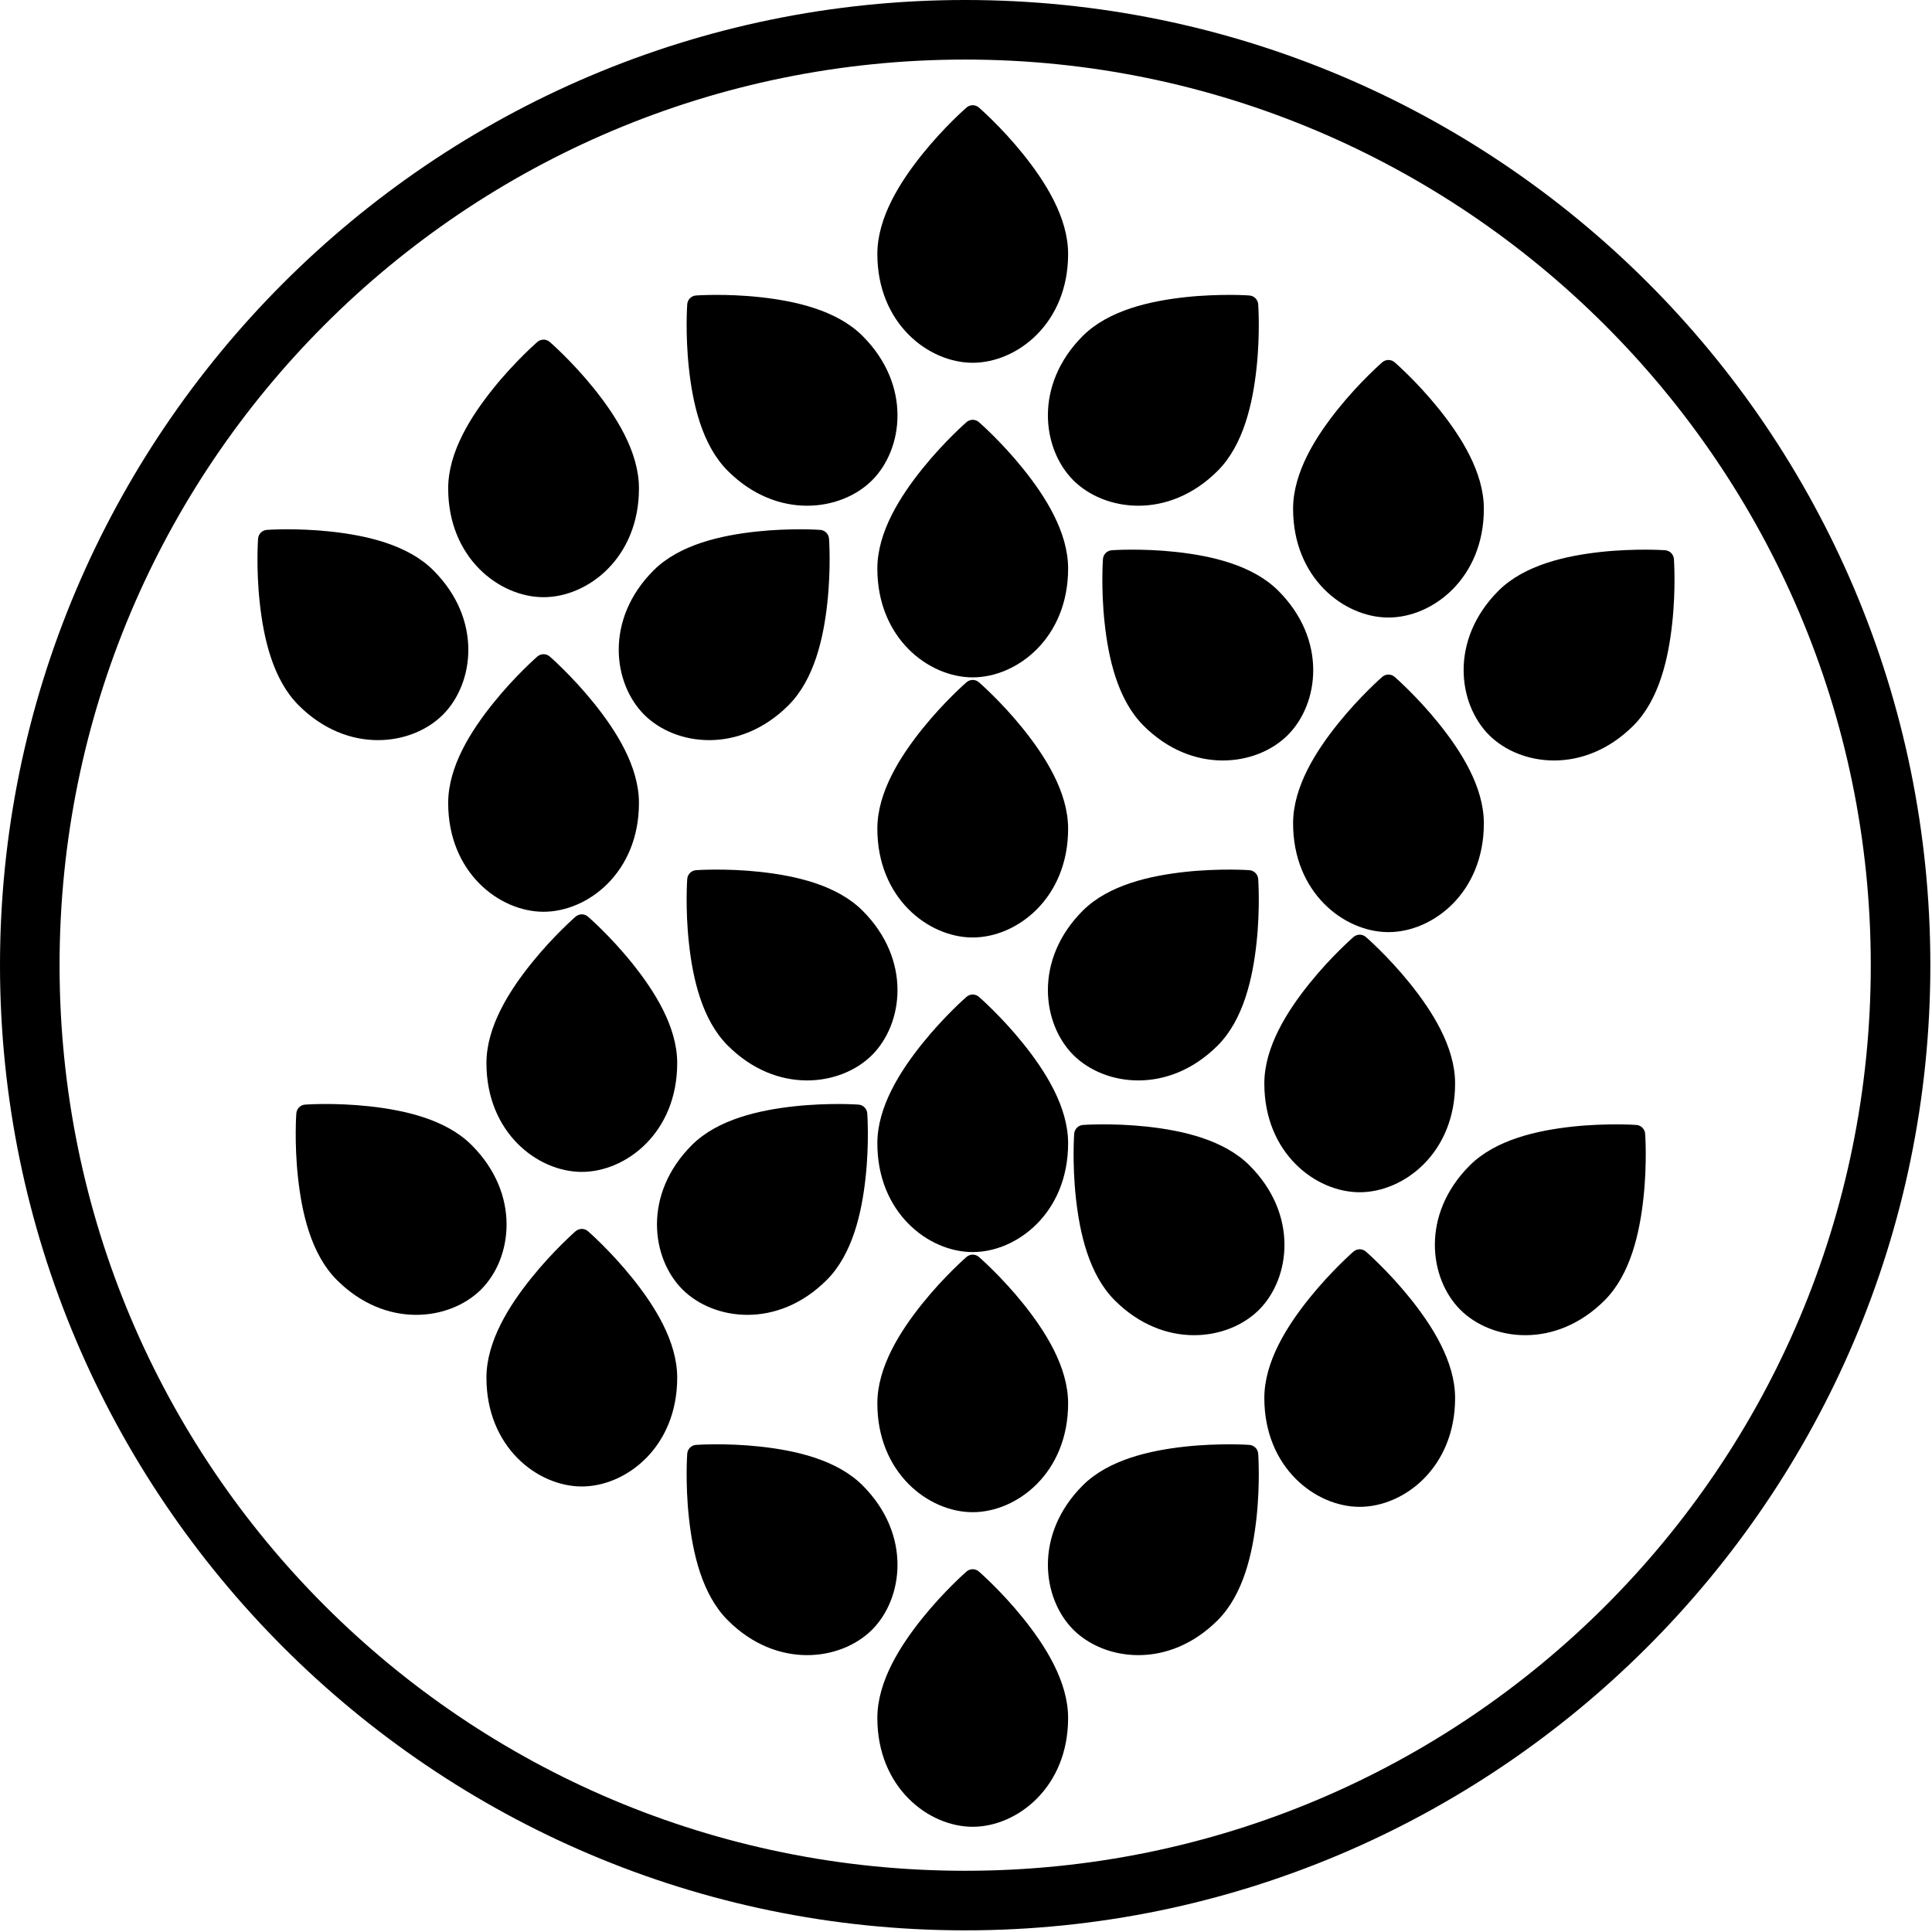 <svg xmlns="http://www.w3.org/2000/svg" xmlns:xlink="http://www.w3.org/1999/xlink" width="500" zoomAndPan="magnify" viewBox="0 0 375 375" height="500" preserveAspectRatio="xMidYMid meet" version="1.0"><defs><clipPath id="6f7571fb95"><path d="M 49.727 65.672 L 161.535 65.672 L 161.535 177 L 49.727 177 Z M 49.727 65.672 " clip-rule="nonzero"/></clipPath><clipPath id="665b9334d5"><path d="M 213.723 69.625 L 325.531 69.625 L 325.531 181 L 213.723 181 Z M 213.723 69.625 " clip-rule="nonzero"/></clipPath><clipPath id="0eb9c2e29a"><path d="M 133.027 20.172 L 244.836 20.172 L 244.836 131.984 L 133.027 131.984 Z M 133.027 20.172 " clip-rule="nonzero"/></clipPath><clipPath id="086a1848a4"><path d="M 208.141 181.176 L 319.949 181.176 L 319.949 292.984 L 208.141 292.984 Z M 208.141 181.176 " clip-rule="nonzero"/></clipPath><clipPath id="505370d61f"><path d="M 133.027 131.723 L 244.836 131.723 L 244.836 243.535 L 133.027 243.535 Z M 133.027 131.723 " clip-rule="nonzero"/></clipPath><clipPath id="b2585b8d11"><path d="M 57.152 177.223 L 168.961 177.223 L 168.961 289 L 57.152 289 Z M 57.152 177.223 " clip-rule="nonzero"/></clipPath><clipPath id="5abf26799e"><path d="M 133.027 243.273 L 244.836 243.273 L 244.836 355 L 133.027 355 Z M 133.027 243.273 " clip-rule="nonzero"/></clipPath><clipPath id="a3a15d193d"><path d="M 0 0 L 374.68 0 L 374.68 374.68 L 0 374.68 Z M 0 0 " clip-rule="nonzero"/></clipPath></defs><g clip-path="url(#6f7571fb95)"><path fill="#000000" d="M 105.531 65.918 C 105.473 65.918 105.406 65.918 105.34 65.93 C 104.953 65.969 104.586 66.121 104.289 66.383 C 104.289 66.383 100.016 70.082 95.738 75.406 C 91.457 80.734 86.992 87.688 86.992 94.801 C 86.992 108.289 96.914 115.914 105.504 115.914 C 114.094 115.914 124.02 108.289 124.02 94.801 C 124.02 87.688 119.559 80.734 115.277 75.406 C 110.996 70.082 106.719 66.383 106.719 66.383 C 106.391 66.094 105.977 65.93 105.531 65.918 Z M 55.48 102.734 C 53.223 102.746 51.805 102.852 51.805 102.852 C 50.891 102.91 50.156 103.641 50.09 104.559 C 50.09 104.559 49.676 110.207 50.418 116.992 C 51.152 123.781 52.926 131.859 57.957 136.891 C 67.492 146.426 79.898 144.797 85.973 138.723 C 92.043 132.641 93.664 120.25 84.121 110.707 C 79.098 105.684 71.027 103.922 64.242 103.18 C 60.848 102.812 57.734 102.727 55.48 102.734 Z M 155.527 102.734 C 153.262 102.734 150.156 102.812 146.762 103.18 C 139.977 103.922 131.898 105.684 126.863 110.707 C 117.332 120.25 118.961 132.641 125.035 138.723 C 131.117 144.797 143.516 146.426 153.047 136.891 C 158.082 131.859 159.855 123.781 160.586 116.992 C 161.328 110.207 160.914 104.559 160.914 104.559 C 160.848 103.641 160.113 102.91 159.199 102.852 C 159.199 102.852 157.781 102.746 155.527 102.734 Z M 105.531 126.98 C 105.473 126.98 105.406 126.988 105.34 126.988 C 104.953 127.027 104.586 127.184 104.289 127.441 C 104.289 127.441 100.016 131.152 95.738 136.477 C 91.457 141.797 86.992 148.746 86.992 155.863 C 86.992 169.348 96.914 176.973 105.504 176.973 C 114.094 176.973 124.02 169.348 124.02 155.863 C 124.02 148.746 119.559 141.797 115.277 136.477 C 110.996 131.152 106.719 127.441 106.719 127.441 C 106.391 127.152 105.977 126.988 105.531 126.98 " fill-opacity="1" fill-rule="nonzero"/></g><g clip-path="url(#665b9334d5)"><path fill="#000000" d="M 269.523 69.871 C 269.465 69.871 269.398 69.871 269.332 69.879 C 268.945 69.918 268.578 70.074 268.281 70.332 C 268.281 70.332 264.012 74.035 259.73 79.355 C 255.449 84.688 250.988 91.637 250.988 98.754 C 250.988 112.238 260.906 119.863 269.496 119.863 C 278.086 119.863 288.016 112.238 288.016 98.754 C 288.016 91.637 283.551 84.688 279.27 79.355 C 274.992 74.035 270.711 70.332 270.711 70.332 C 270.383 70.043 269.969 69.879 269.523 69.871 Z M 219.473 106.688 C 217.215 106.695 215.801 106.801 215.801 106.801 C 214.883 106.859 214.152 107.594 214.082 108.508 C 214.082 108.508 213.668 114.156 214.41 120.945 C 215.145 127.73 216.918 135.809 221.949 140.84 C 231.484 150.375 243.891 148.746 249.965 142.672 C 256.039 136.59 257.656 124.203 248.113 114.66 C 243.09 109.637 235.023 107.871 228.234 107.129 C 224.844 106.762 221.727 106.676 219.473 106.688 Z M 319.52 106.688 C 317.254 106.688 314.148 106.762 310.754 107.129 C 303.969 107.871 295.891 109.637 290.859 114.66 C 281.324 124.203 282.953 136.59 289.027 142.672 C 295.109 148.746 307.508 150.375 317.043 140.84 C 322.074 135.809 323.848 127.73 324.578 120.945 C 325.32 114.156 324.906 108.508 324.906 108.508 C 324.84 107.594 324.109 106.859 323.191 106.801 C 323.191 106.801 321.773 106.695 319.52 106.688 Z M 269.523 130.93 C 269.465 130.93 269.398 130.941 269.332 130.941 C 268.945 130.98 268.578 131.133 268.281 131.395 C 268.281 131.395 264.012 135.105 259.73 140.426 C 255.449 145.75 250.988 152.699 250.988 159.812 C 250.988 173.301 260.906 180.926 269.496 180.926 C 278.086 180.926 288.016 173.301 288.016 159.812 C 288.016 152.699 283.551 145.75 279.27 140.426 C 274.992 135.105 270.711 131.395 270.711 131.395 C 270.383 131.105 269.969 130.941 269.523 130.93 " fill-opacity="1" fill-rule="nonzero"/></g><g clip-path="url(#0eb9c2e29a)"><path fill="#000000" d="M 188.832 20.422 C 188.773 20.422 188.707 20.422 188.641 20.43 C 188.254 20.469 187.887 20.621 187.59 20.883 C 187.59 20.883 183.316 24.586 179.039 29.906 C 174.758 35.238 170.293 42.188 170.293 49.301 C 170.293 62.789 180.215 70.414 188.801 70.414 C 197.391 70.414 207.32 62.789 207.32 49.301 C 207.32 42.188 202.859 35.238 198.578 29.906 C 194.297 24.586 190.016 20.883 190.016 20.883 C 189.691 20.594 189.273 20.43 188.832 20.422 Z M 138.781 57.238 C 136.523 57.246 135.105 57.352 135.105 57.352 C 134.191 57.41 133.457 58.141 133.391 59.059 C 133.391 59.059 132.977 64.707 133.719 71.496 C 134.449 78.281 136.227 86.359 141.258 91.391 C 150.793 100.926 163.199 99.297 169.273 93.223 C 175.344 87.141 176.965 74.754 167.422 65.207 C 162.398 60.188 154.328 58.422 147.543 57.68 C 144.148 57.312 141.035 57.227 138.781 57.238 Z M 238.824 57.238 C 236.559 57.238 233.457 57.312 230.062 57.68 C 223.277 58.422 215.199 60.188 210.164 65.207 C 200.633 74.754 202.262 87.141 208.332 93.223 C 214.418 99.297 226.812 100.926 236.348 91.391 C 241.379 86.359 243.152 78.281 243.887 71.496 C 244.629 64.707 244.215 59.059 244.215 59.059 C 244.148 58.141 243.414 57.41 242.5 57.352 C 242.5 57.352 241.082 57.246 238.824 57.238 Z M 188.832 81.48 C 188.773 81.48 188.707 81.492 188.641 81.492 C 188.254 81.531 187.887 81.684 187.59 81.945 C 187.59 81.945 183.316 85.656 179.039 90.977 C 174.758 96.297 170.293 103.25 170.293 110.363 C 170.293 123.852 180.215 131.477 188.801 131.477 C 197.391 131.477 207.32 123.852 207.32 110.363 C 207.32 103.25 202.859 96.297 198.578 90.977 C 194.297 85.656 190.016 81.945 190.016 81.945 C 189.691 81.656 189.273 81.492 188.832 81.48 " fill-opacity="1" fill-rule="nonzero"/></g><g clip-path="url(#086a1848a4)"><path fill="#000000" d="M 263.941 181.422 C 263.883 181.422 263.816 181.422 263.75 181.43 C 263.363 181.469 262.996 181.625 262.699 181.883 C 262.699 181.883 258.43 185.586 254.148 190.906 C 249.867 196.238 245.406 203.188 245.406 210.305 C 245.406 223.789 255.324 231.414 263.914 231.414 C 272.504 231.414 282.434 223.789 282.434 210.305 C 282.434 203.188 277.969 196.238 273.688 190.906 C 269.41 185.586 265.129 181.883 265.129 181.883 C 264.801 181.594 264.387 181.43 263.941 181.422 Z M 213.891 218.238 C 211.633 218.246 210.219 218.352 210.219 218.352 C 209.301 218.41 208.57 219.145 208.5 220.059 C 208.5 220.059 208.086 225.707 208.828 232.496 C 209.562 239.281 211.336 247.359 216.367 252.391 C 225.902 261.926 238.309 260.297 244.383 254.223 C 250.457 248.141 252.074 235.754 242.531 226.211 C 237.508 221.188 229.441 219.422 222.652 218.68 C 219.262 218.312 216.145 218.227 213.891 218.238 Z M 313.938 218.238 C 311.672 218.238 308.566 218.312 305.172 218.68 C 298.387 219.422 290.309 221.188 285.277 226.211 C 275.742 235.754 277.371 248.141 283.445 254.223 C 289.527 260.297 301.926 261.926 311.461 252.391 C 316.492 247.359 318.266 239.281 318.996 232.496 C 319.738 225.707 319.324 220.059 319.324 220.059 C 319.258 219.145 318.527 218.41 317.609 218.352 C 317.609 218.352 316.191 218.246 313.938 218.238 Z M 263.941 242.48 C 263.883 242.48 263.816 242.492 263.75 242.492 C 263.363 242.531 262.996 242.684 262.699 242.945 C 262.699 242.945 258.43 246.656 254.148 251.977 C 249.867 257.301 245.406 264.25 245.406 271.363 C 245.406 284.852 255.324 292.477 263.914 292.477 C 272.504 292.477 282.434 284.852 282.434 271.363 C 282.434 264.25 277.969 257.301 273.688 251.977 C 269.41 246.656 265.129 242.945 265.129 242.945 C 264.801 242.656 264.387 242.492 263.941 242.48 " fill-opacity="1" fill-rule="nonzero"/></g><g clip-path="url(#505370d61f)"><path fill="#000000" d="M 188.832 131.973 C 188.773 131.973 188.707 131.973 188.641 131.98 C 188.254 132.02 187.887 132.176 187.59 132.434 C 187.59 132.434 183.316 136.137 179.039 141.457 C 174.758 146.789 170.293 153.738 170.293 160.852 C 170.293 174.34 180.215 181.965 188.801 181.965 C 197.391 181.965 207.32 174.34 207.32 160.852 C 207.32 153.738 202.859 146.789 198.578 141.457 C 194.297 136.137 190.016 132.434 190.016 132.434 C 189.691 132.145 189.273 131.98 188.832 131.973 Z M 138.781 168.789 C 136.523 168.797 135.105 168.902 135.105 168.902 C 134.191 168.961 133.457 169.695 133.391 170.609 C 133.391 170.609 132.977 176.258 133.719 183.047 C 134.449 189.832 136.227 197.91 141.258 202.941 C 150.793 212.477 163.199 210.848 169.273 204.773 C 175.344 198.691 176.965 186.305 167.422 176.762 C 162.398 171.738 154.328 169.973 147.543 169.23 C 144.148 168.863 141.035 168.777 138.781 168.789 Z M 238.824 168.789 C 236.559 168.789 233.457 168.863 230.062 169.23 C 223.277 169.973 215.199 171.738 210.164 176.762 C 200.633 186.305 202.262 198.691 208.332 204.773 C 214.418 210.848 226.812 212.477 236.348 202.941 C 241.379 197.91 243.152 189.832 243.887 183.047 C 244.629 176.258 244.215 170.609 244.215 170.609 C 244.148 169.695 243.414 168.961 242.5 168.902 C 242.5 168.902 241.082 168.797 238.824 168.789 Z M 188.832 193.031 C 188.773 193.031 188.707 193.043 188.641 193.043 C 188.254 193.082 187.887 193.234 187.59 193.496 C 187.59 193.496 183.316 197.207 179.039 202.527 C 174.758 207.848 170.293 214.801 170.293 221.914 C 170.293 235.402 180.215 243.027 188.801 243.027 C 197.391 243.027 207.32 235.402 207.32 221.914 C 207.32 214.801 202.859 207.848 198.578 202.527 C 194.297 197.207 190.016 193.496 190.016 193.496 C 189.691 193.207 189.273 193.043 188.832 193.031 " fill-opacity="1" fill-rule="nonzero"/></g><g clip-path="url(#b2585b8d11)"><path fill="#000000" d="M 112.953 177.469 C 112.898 177.469 112.828 177.469 112.762 177.48 C 112.375 177.52 112.012 177.672 111.711 177.934 C 111.711 177.934 107.441 181.633 103.16 186.957 C 98.879 192.285 94.418 199.238 94.418 206.352 C 94.418 219.84 104.336 227.465 112.926 227.465 C 121.516 227.465 131.445 219.84 131.445 206.352 C 131.445 199.238 126.98 192.285 122.699 186.957 C 118.422 181.633 114.141 177.934 114.141 177.934 C 113.812 177.645 113.398 177.48 112.953 177.469 Z M 62.902 214.285 C 60.648 214.297 59.23 214.402 59.23 214.402 C 58.312 214.461 57.582 215.191 57.516 216.109 C 57.516 216.109 57.098 221.758 57.84 228.543 C 58.574 235.332 60.348 243.41 65.379 248.441 C 74.914 257.977 87.32 256.348 93.395 250.273 C 99.469 244.191 101.086 231.801 91.543 222.258 C 86.52 217.234 78.453 215.473 71.664 214.73 C 68.273 214.363 65.16 214.277 62.902 214.285 Z M 162.949 214.285 C 160.684 214.285 157.578 214.363 154.188 214.73 C 147.398 215.473 139.32 217.234 134.289 222.258 C 124.754 231.801 126.383 244.191 132.457 250.273 C 138.539 256.348 150.938 257.977 160.473 248.441 C 165.504 243.41 167.277 235.332 168.012 228.543 C 168.754 221.758 168.336 216.109 168.336 216.109 C 168.27 215.191 167.539 214.461 166.621 214.402 C 166.621 214.402 165.203 214.297 162.949 214.285 Z M 112.953 238.531 C 112.898 238.531 112.828 238.539 112.762 238.539 C 112.375 238.578 112.012 238.734 111.711 238.992 C 111.711 238.992 107.441 242.707 103.16 248.027 C 98.879 253.348 94.418 260.297 94.418 267.414 C 94.418 280.898 104.336 288.523 112.926 288.523 C 121.516 288.523 131.445 280.898 131.445 267.414 C 131.445 260.297 126.98 253.348 122.699 248.027 C 118.422 242.707 114.141 238.992 114.141 238.992 C 113.812 238.703 113.398 238.539 112.953 238.531 " fill-opacity="1" fill-rule="nonzero"/></g><g clip-path="url(#5abf26799e)"><path fill="#000000" d="M 188.832 243.523 C 188.773 243.523 188.707 243.523 188.641 243.531 C 188.254 243.57 187.887 243.723 187.59 243.984 C 187.59 243.984 183.316 247.688 179.039 253.008 C 174.758 258.34 170.293 265.289 170.293 272.402 C 170.293 285.891 180.215 293.516 188.801 293.516 C 197.391 293.516 207.32 285.891 207.32 272.402 C 207.32 265.289 202.859 258.34 198.578 253.008 C 194.297 247.688 190.016 243.984 190.016 243.984 C 189.691 243.695 189.273 243.531 188.832 243.523 Z M 138.781 280.34 C 136.523 280.348 135.105 280.453 135.105 280.453 C 134.191 280.512 133.457 281.246 133.391 282.16 C 133.391 282.16 132.977 287.809 133.719 294.598 C 134.449 301.383 136.227 309.461 141.258 314.492 C 150.793 324.027 163.199 322.398 169.273 316.324 C 175.344 310.242 176.965 297.855 167.422 288.312 C 162.398 283.289 154.328 281.523 147.543 280.781 C 144.148 280.414 141.035 280.328 138.781 280.34 Z M 238.824 280.34 C 236.559 280.34 233.457 280.414 230.062 280.781 C 223.277 281.523 215.199 283.289 210.164 288.312 C 200.633 297.855 202.262 310.242 208.332 316.324 C 214.418 322.398 226.812 324.027 236.348 314.492 C 241.379 309.461 243.152 301.383 243.887 294.598 C 244.629 287.809 244.215 282.16 244.215 282.16 C 244.148 281.246 243.414 280.512 242.5 280.453 C 242.5 280.453 241.082 280.348 238.824 280.34 Z M 188.832 304.582 C 188.773 304.582 188.707 304.594 188.641 304.594 C 188.254 304.633 187.887 304.785 187.59 305.047 C 187.59 305.047 183.316 308.758 179.039 314.078 C 174.758 319.398 170.293 326.352 170.293 333.465 C 170.293 346.953 180.215 354.578 188.801 354.578 C 197.391 354.578 207.32 346.953 207.32 333.465 C 207.32 326.352 202.859 319.398 198.578 314.078 C 194.297 308.758 190.016 305.047 190.016 305.047 C 189.691 304.758 189.273 304.594 188.832 304.582 " fill-opacity="1" fill-rule="nonzero"/></g><g clip-path="url(#a3a15d193d)"><path fill="#000000" d="M 187.34 374.68 C 83.84 374.68 0 290.262 0 187.34 C 0 84.418 83.84 0 187.34 0 C 290.84 0 374.68 83.84 374.68 187.34 C 374.68 290.84 290.262 374.68 187.34 374.68 Z M 187.34 11.562 C 90.199 11.562 11.562 90.199 11.562 187.34 C 11.562 284.48 90.199 363.117 187.34 363.117 C 284.48 363.117 363.117 284.48 363.117 187.34 C 363.113 90.199 283.902 11.562 187.34 11.562 Z M 187.34 11.562 " fill-opacity="1" fill-rule="nonzero"/></g></svg>